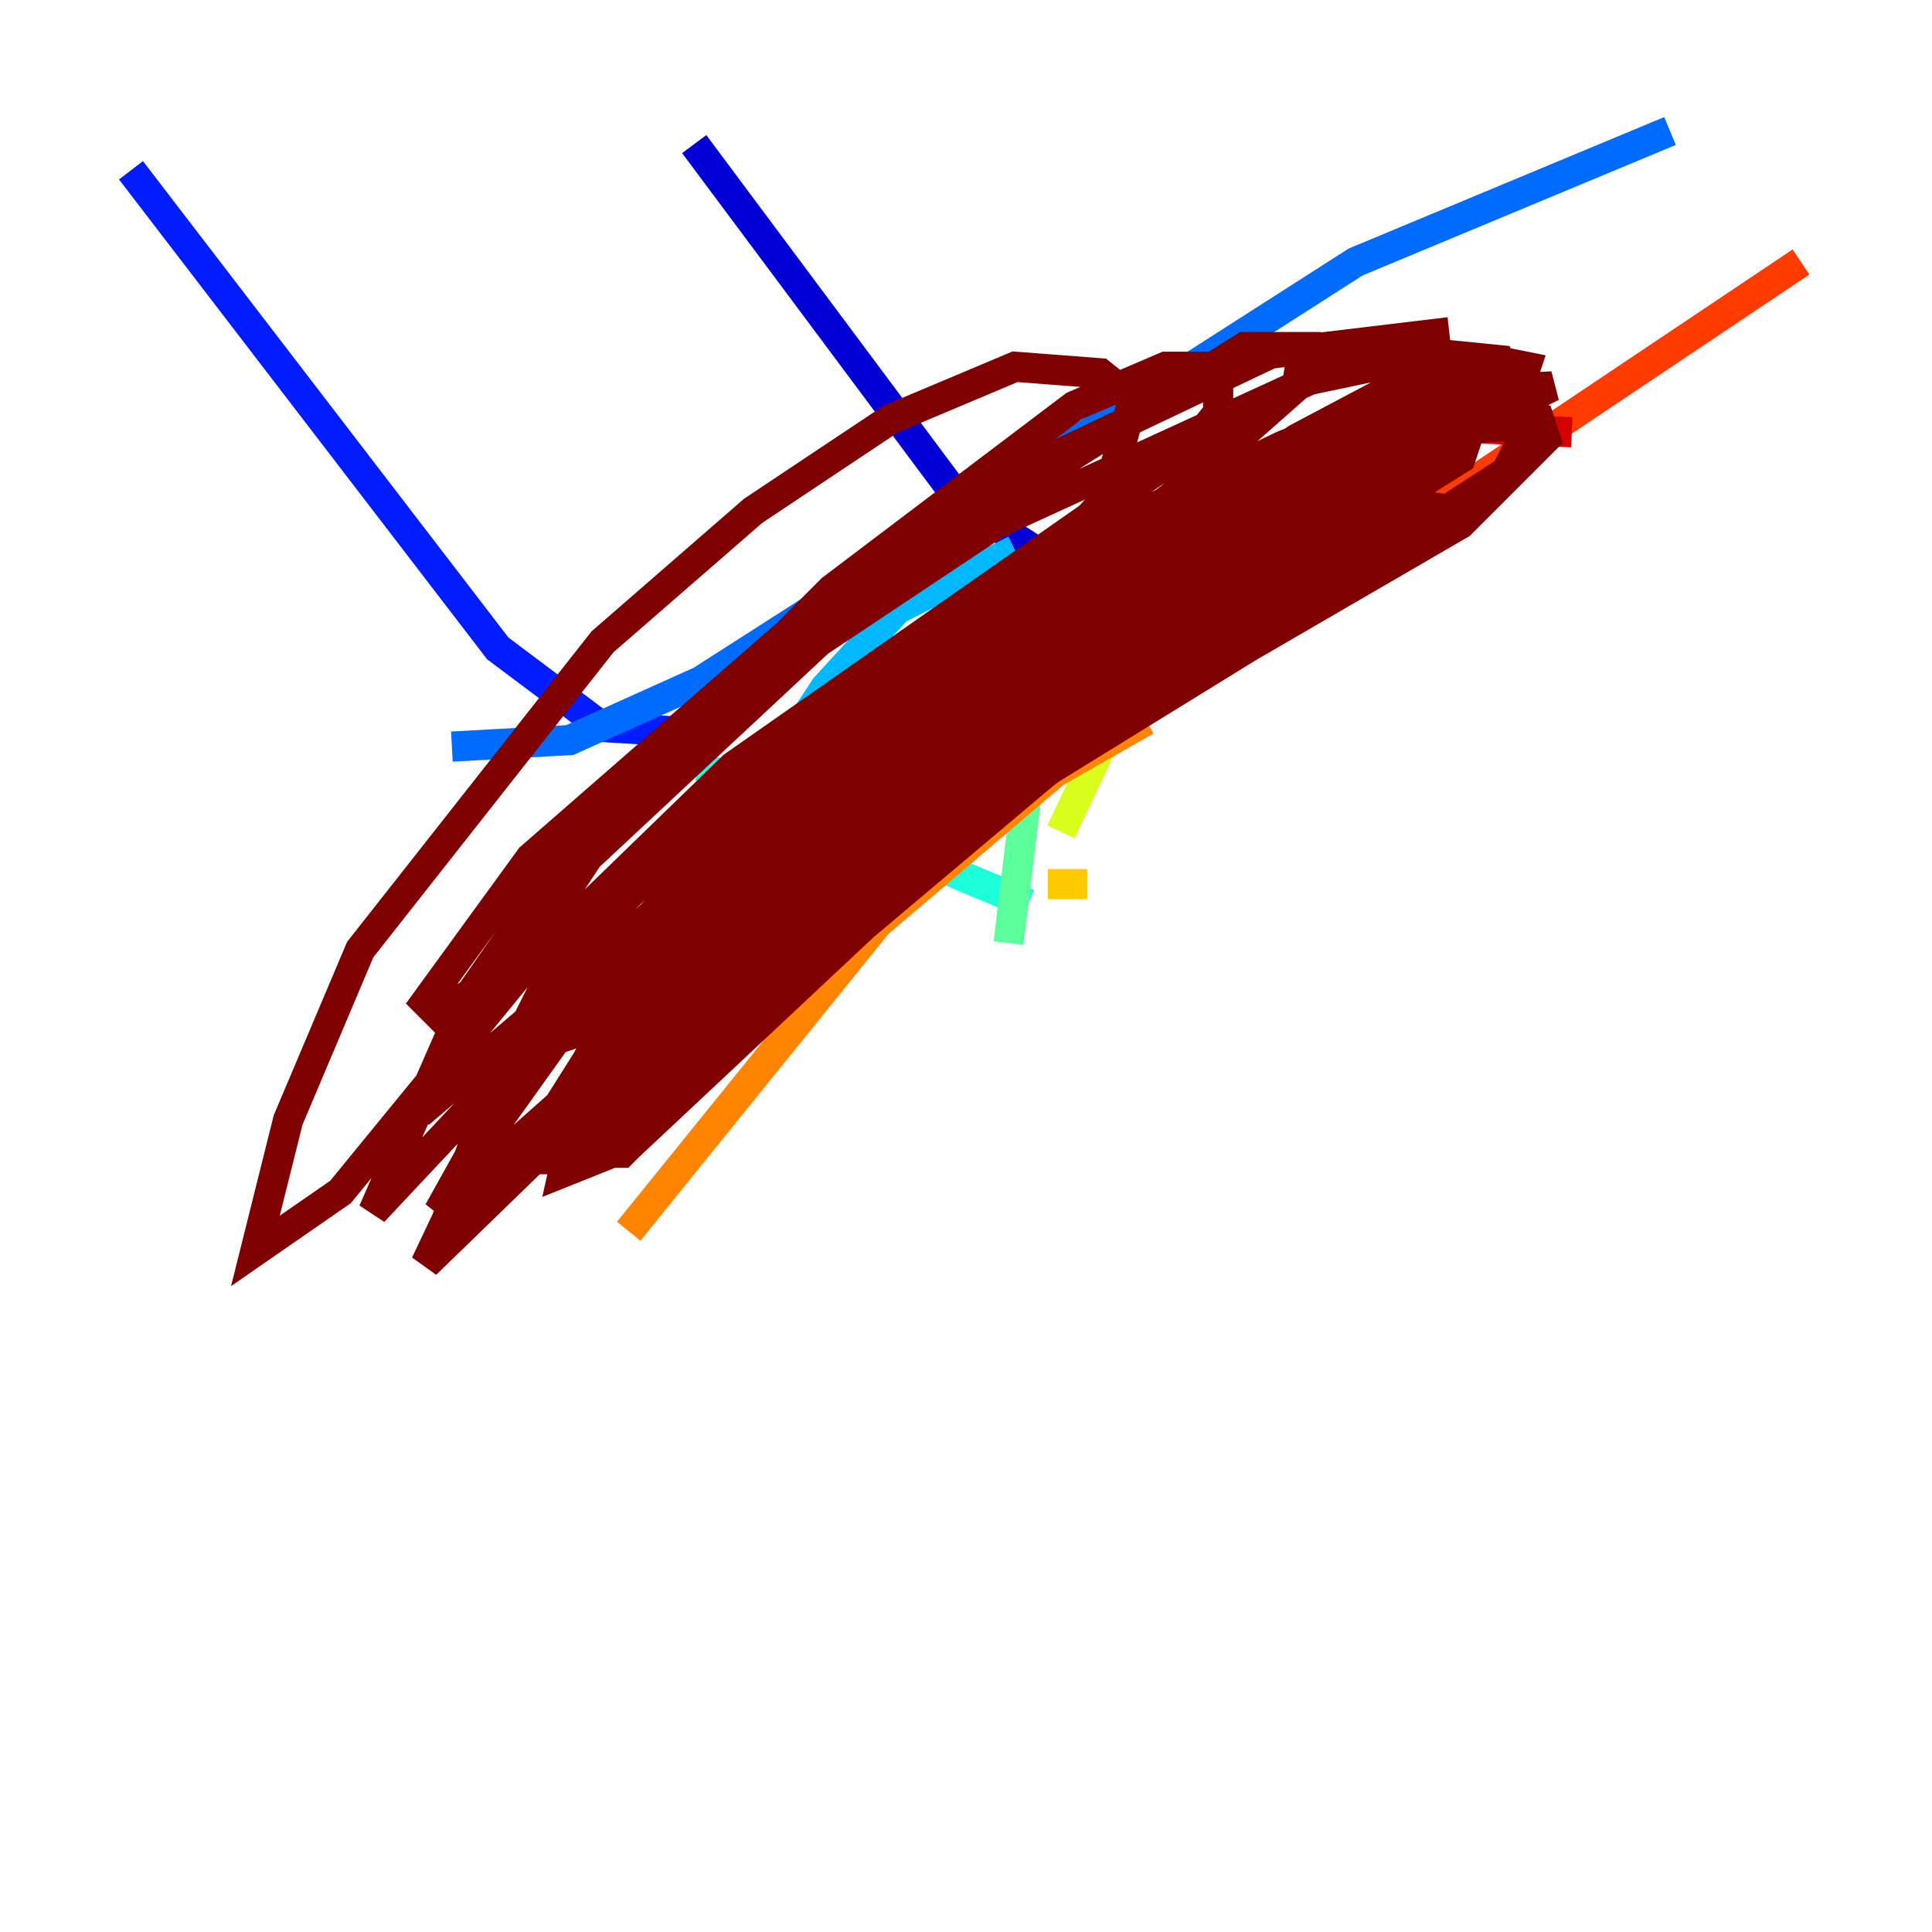 <?xml version="1.0" encoding="utf-8" ?>
<svg baseProfile="tiny" height="128" version="1.2" viewBox="0,0,128,128" width="128" xmlns="http://www.w3.org/2000/svg" xmlns:ev="http://www.w3.org/2001/xml-events" xmlns:xlink="http://www.w3.org/1999/xlink"><defs /><polyline fill="none" points="82.875,41.22 87.647,34.712 95.458,27.336" stroke="#00007f" stroke-width="2" /><polyline fill="none" points="79.403,43.39 63.783,33.41 45.993,9.546" stroke="#0000d5" stroke-width="2" /><polyline fill="none" points="46.861,48.597 39.919,48.163 32.976,42.956 8.678,11.281" stroke="#001cff" stroke-width="2" /><polyline fill="none" points="29.939,49.464 37.749,49.031 46.427,45.125 89.817,17.356 110.644,8.678" stroke="#006cff" stroke-width="2" /><polyline fill="none" points="67.254,36.447 59.444,40.352 54.671,45.559 42.522,64.217" stroke="#00b8ff" stroke-width="2" /><polyline fill="none" points="46.427,50.766 68.122,59.878" stroke="#1cffda" stroke-width="2" /><polyline fill="none" points="76.366,42.088 71.593,45.125 68.122,51.634 66.82,62.481" stroke="#5cff9a" stroke-width="2" /><polyline fill="none" points="60.312,50.766 68.556,50.766" stroke="#9aff5c" stroke-width="2" /><polyline fill="none" points="82.007,33.41 77.668,39.485 70.291,55.105" stroke="#daff1c" stroke-width="2" /><polyline fill="none" points="69.424,58.576 72.027,58.576" stroke="#ffcb00" stroke-width="2" /><polyline fill="none" points="75.932,47.729 69.858,51.2 58.142,61.18 41.654,81.573" stroke="#ff8500" stroke-width="2" /><polyline fill="none" points="73.329,48.163 119.322,17.356" stroke="#ff3b00" stroke-width="2" /><polyline fill="none" points="104.136,28.637 93.722,28.203 87.214,30.807 65.085,44.258 52.502,54.237 39.919,68.122 36.014,76.366 40.786,73.329" stroke="#d50000" stroke-width="2" /><polyline fill="none" points="48.597,63.783 47.295,63.783 47.729,61.18 58.576,49.898 75.498,39.051 102.834,25.6 94.156,26.034 85.044,29.505 74.197,34.712 52.502,49.031 36.881,63.783 33.844,69.858 39.051,68.122 62.047,52.068 96.759,30.373 97.193,29.071 95.891,28.203 90.685,28.637 82.875,32.108 62.047,45.559 40.786,63.783 33.41,72.461 29.071,80.271 63.783,49.464 94.156,30.807 100.231,25.6 99.363,23.864 95.024,23.43 86.78,25.166 65.953,34.712 54.237,42.522 34.712,60.746 29.505,69.858 32.108,70.291 70.725,46.427 84.176,37.315 93.288,29.071 95.458,26.034 95.024,22.129 84.176,23.43 66.82,31.675 55.539,39.051 35.146,56.841 28.203,66.386 29.071,67.254 71.159,38.617 85.912,25.6 86.346,22.997 82.441,22.997 59.01,37.749 40.352,54.671 27.77,73.763 65.953,41.22 73.329,32.976 75.064,26.468 72.895,24.732 67.254,24.298 59.01,27.77 49.898,33.844 39.919,42.522 23.864,62.915 19.091,74.197 16.922,82.875 22.563,78.969 34.278,64.651 48.597,50.766 78.969,29.505 80.705,27.336 80.705,24.298 77.234,24.298 71.159,26.902 55.105,39.051 37.749,56.407 30.807,66.386 24.732,80.271 44.691,59.01 60.312,47.295 95.458,30.373 100.664,25.6 101.098,24.298 98.929,23.864 93.288,25.166 85.912,29.071 57.709,48.597 38.617,66.386 32.108,75.498 28.203,83.742 57.709,55.105 78.102,40.352 73.763,39.919 54.671,49.464 41.654,65.085 43.824,67.688 47.295,67.254 69.858,50.332 96.759,34.712 102.4,29.071 101.966,27.77 98.929,27.336 93.288,28.637 78.969,36.014 69.424,42.088 52.502,55.973 45.125,63.783 37.315,73.329 36.881,75.064 39.919,75.064 66.386,51.634 93.288,33.41 89.817,32.976 84.176,35.58 56.407,52.502 41.654,66.82 42.956,68.556 45.559,68.556 66.386,52.936 92.42,36.881 93.722,34.278 87.214,34.278 66.82,45.993 42.956,65.953 35.146,75.932 34.712,76.8 36.881,76.8 90.685,34.278 92.42,31.241 89.383,29.505 84.61,29.939 78.102,32.542 56.407,49.464 41.22,68.556 38.183,73.763 37.315,77.668 41.654,75.932 69.424,49.898 92.42,33.41 92.854,30.807 89.817,30.807 84.176,33.41 62.047,49.031 42.522,69.424 39.051,76.366 41.22,76.366 65.519,52.068 96.325,28.637 95.458,27.336 91.552,28.203 71.159,40.786 55.105,53.37 40.786,67.254 35.58,75.498 35.58,76.8 37.315,76.8 41.22,75.064 60.746,55.973 88.081,36.014 88.081,35.146 86.346,34.712 82.875,35.58 67.688,45.125 57.709,52.936 44.258,67.688 42.956,71.593 45.559,71.159 70.291,50.332 99.797,31.241 101.098,28.637 100.231,28.203 91.986,28.637 77.234,36.014 52.068,53.803 37.315,67.688 31.675,75.498 31.241,76.8 32.542,76.8 40.352,71.593 62.047,51.634 88.081,33.41 88.949,31.241 83.308,31.241 70.291,38.183 54.237,50.332 38.183,65.953 32.108,73.763 29.939,79.837 34.278,77.668 49.464,62.481 60.312,53.37 82.875,38.617 78.102,39.051 61.614,49.464 40.786,68.122 38.617,72.027 41.654,71.593 80.271,41.22 75.932,41.654 63.783,49.031 45.993,64.651 44.691,67.254 46.861,67.254 77.234,43.824 65.953,50.332 51.634,61.18 42.088,70.291 41.654,71.593 44.258,70.291 72.461,46.427 68.99,46.861 54.237,56.841 40.786,70.291" stroke="#7f0000" stroke-width="2" /></svg>